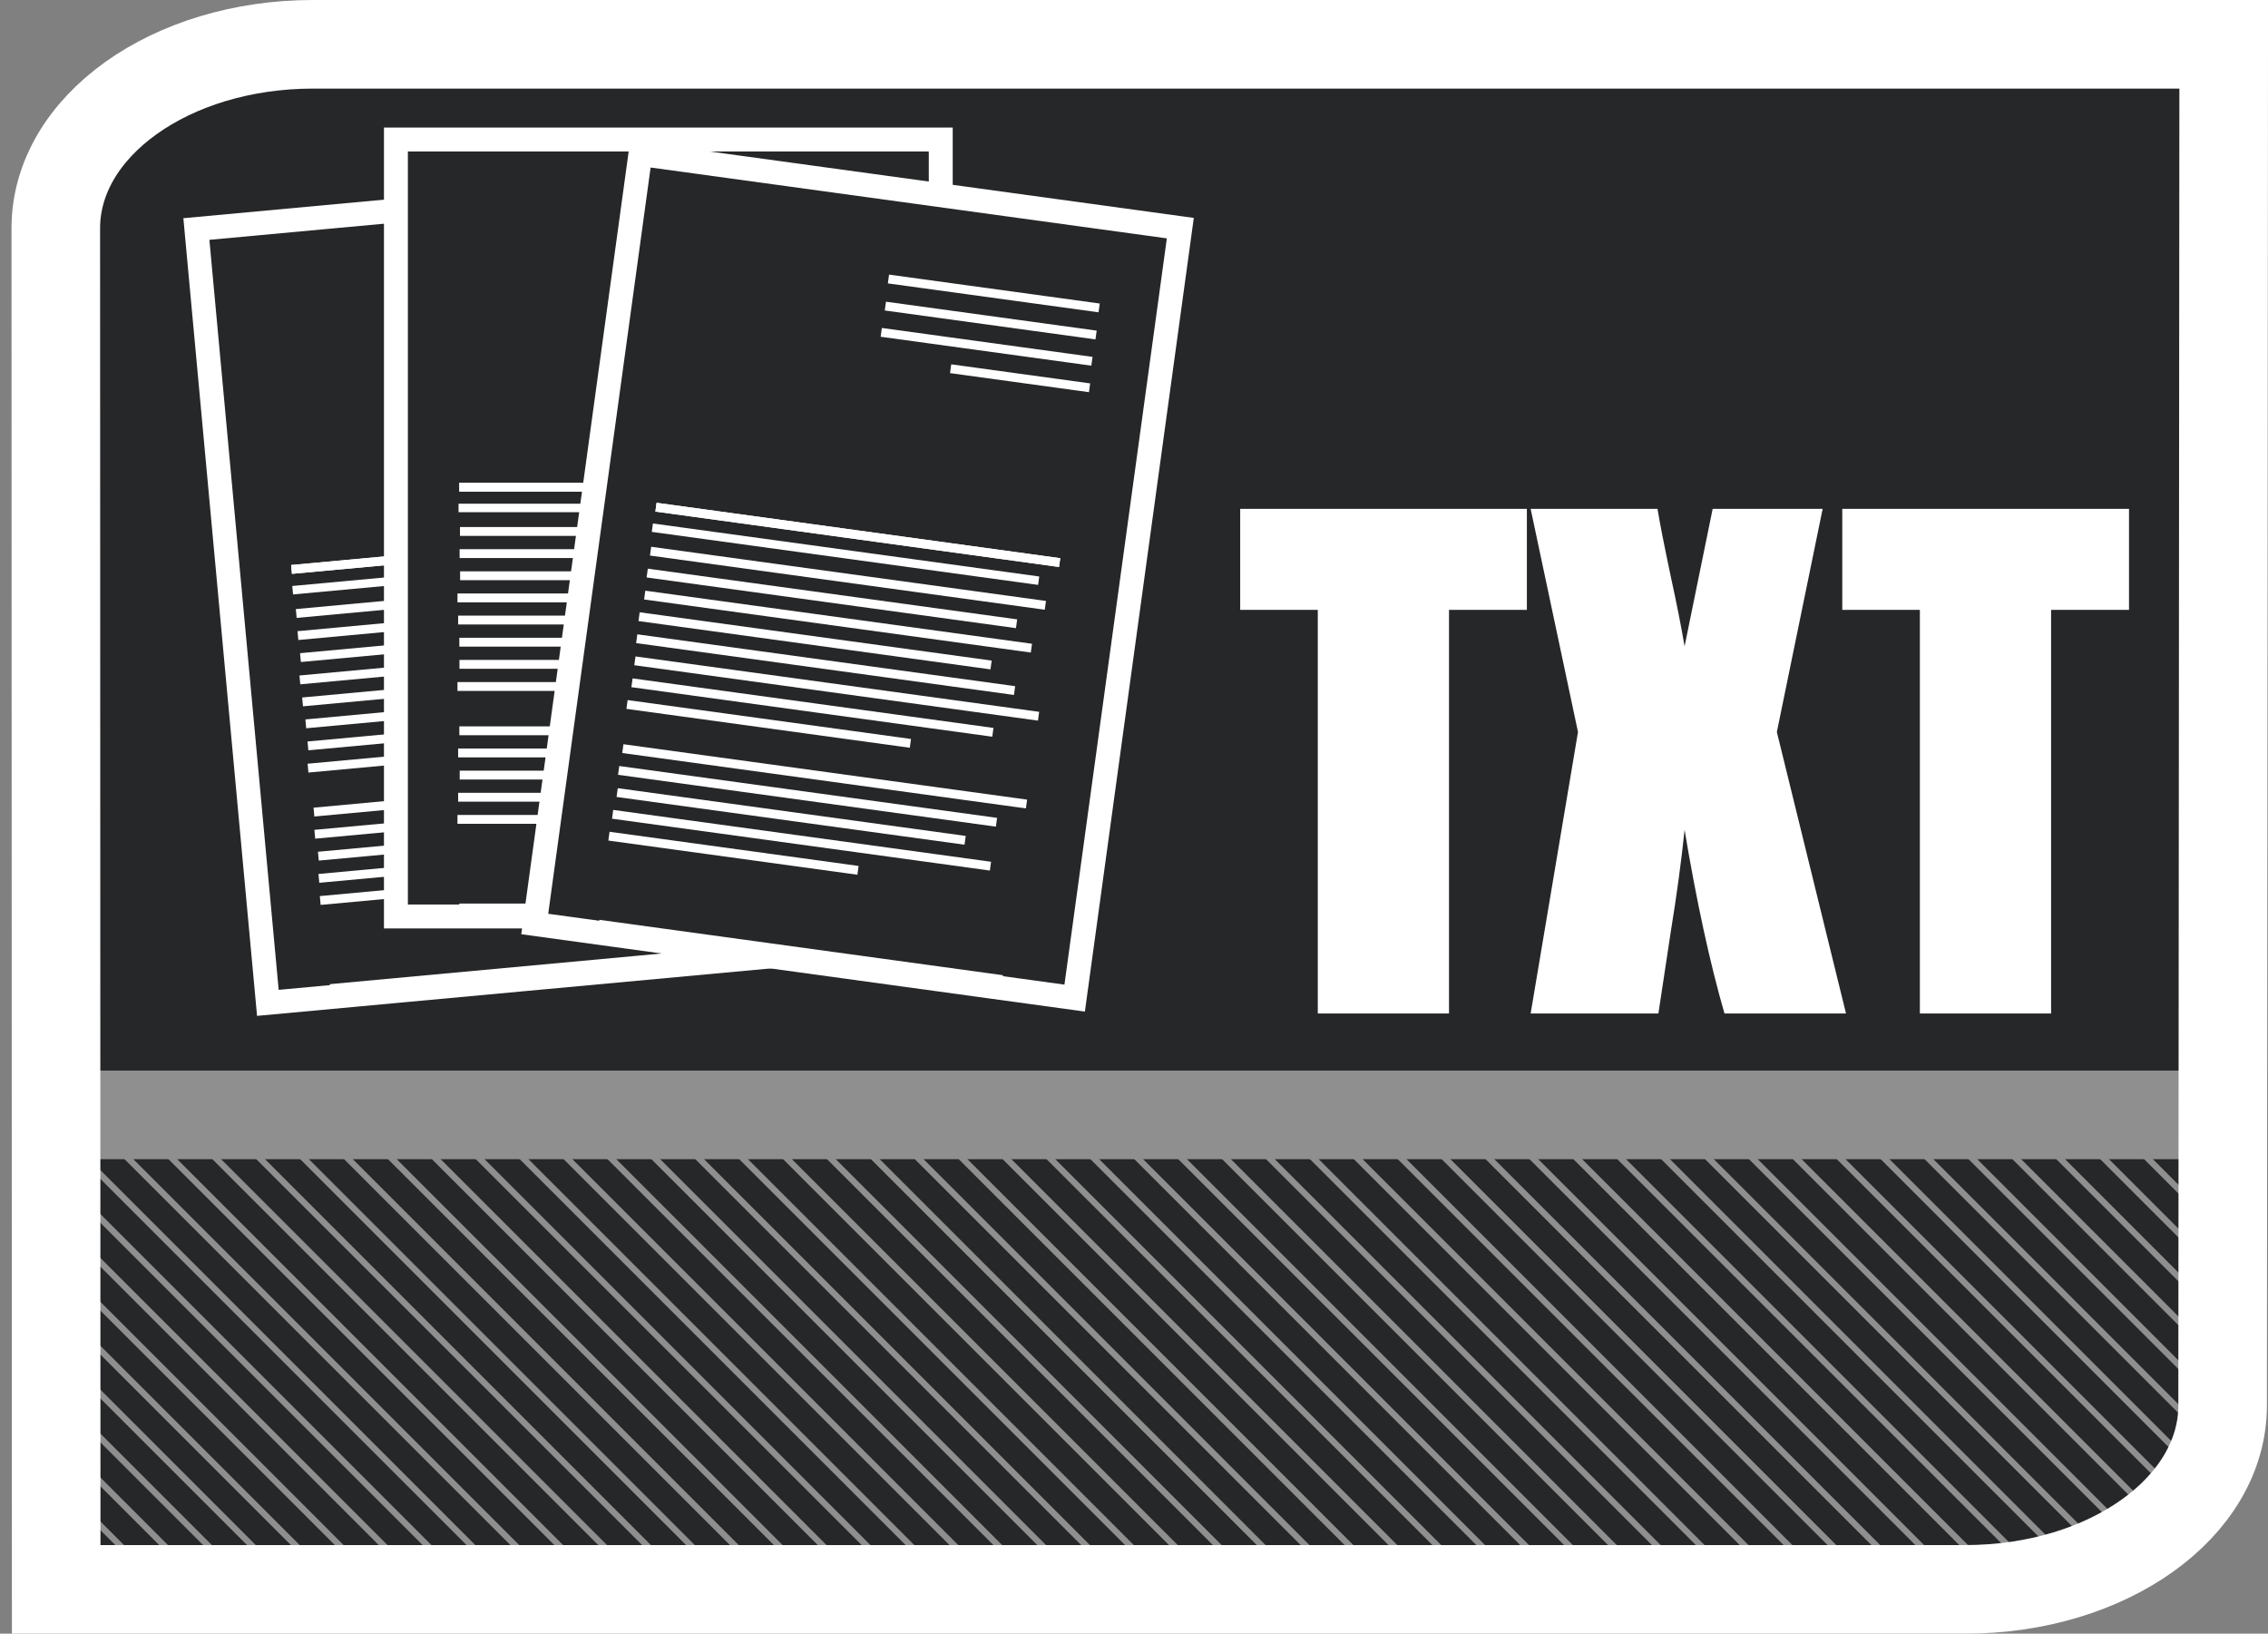 <?xml version="1.0" encoding="UTF-8" standalone="no"?>
<!-- Created with Inkscape (http://www.inkscape.org/) -->
<svg
   xmlns:dc="http://purl.org/dc/elements/1.1/"
   xmlns:cc="http://web.resource.org/cc/"
   xmlns:rdf="http://www.w3.org/1999/02/22-rdf-syntax-ns#"
   xmlns:svg="http://www.w3.org/2000/svg"
   xmlns="http://www.w3.org/2000/svg"
   xmlns:xlink="http://www.w3.org/1999/xlink"
   xmlns:sodipodi="http://sodipodi.sourceforge.net/DTD/sodipodi-0.dtd"
   xmlns:inkscape="http://www.inkscape.org/namespaces/inkscape"
   width="256.02"
   height="184.398"
   id="svg2"
   sodipodi:version="0.32"
   inkscape:version="0.45.1"
   sodipodi:docbase="/home/christof/Grafiken/SVGs/brits"
   sodipodi:docname="brit_icon_folder_TXT.svg"
   inkscape:output_extension="org.inkscape.output.svg.inkscape"
   version="1.0">
  <rect width="100%" height="100%" fill="#808080" stroke="none"/>
  <defs
     id="defs4">
    <linearGradient
       id="linearGradient15107">
      <stop
         style="stop-color:#ffffff;stop-opacity:1;"
         offset="0"
         id="stop15109" />
      <stop
         style="stop-color:#e2e2e2;stop-opacity:1;"
         offset="1"
         id="stop15111" />
    </linearGradient>
    <linearGradient
       y2="26.023"
       x2="18.475"
       y1="4.746"
       x1="11.573"
       gradientTransform="matrix(4.425,0,0,4.67,315.575,459.963)"
       gradientUnits="userSpaceOnUse"
       id="linearGradient27486"
       xlink:href="#linearGradient15107"
       inkscape:collect="always" />
    <radialGradient
       cx="64.552"
       cy="14.165"
       r="52.242"
       fx="64.552"
       fy="14.165"
       id="XMLID_67_"
       gradientUnits="userSpaceOnUse">
      <stop
         style="stop-color:#0f80bc;stop-opacity:1"
         offset="0"
         id="stop85" />
      <stop
         style="stop-color:#0a5f9e;stop-opacity:1"
         offset="0.338"
         id="stop87" />
      <stop
         style="stop-color:#00145a;stop-opacity:1"
         offset="1"
         id="stop89" />
    </radialGradient>
    <clipPath
       clipPathUnits="userSpaceOnUse"
       id="clipoutline1">
      <path
         id="outline1"
         d="M 54.1,12.5 L 12.9,54.7 C -2.7,70.3 23,69 32.3,74.9 C 36.6,77.7 18.5,81.3 22.2,85 C 25.8,88.7 43.9,92.1 47.5,95.7 C 51.1,99.4 40.2,103.3 43.8,107 C 47.3,110.7 55.7,107.2 57.2,115.6 C 58.3,121.8 72.6,118.7 79,113.4 C 83,110 72.1,110 75.7,106.3 C 84.7,97.2 92.7,102.2 96,93.8 C 97.8,89.3 82.4,86.1 86.5,83.2 C 96.3,76.3 132.3,72.8 115.7,56.2 L 73,12.5 C 67.7,7.5 59,7.5 54.1,12.5 z M 44.2,77.2 C 45.1,77.2 75,81.2 63.5,84.3 C 59.1,85.5 38.9,77.2 44.2,77.2 z M 101.4,93.8 C 101.4,95.9 117.7,97.1 116.8,93.3 C 115.5,86.9 103.2,87.4 101.4,93.8 z M 31.9,104.9 C 35.6,108.1 41.2,104.2 43,99.7 C 39.4,95 26.1,100 31.9,104.9 z M 99.4,98.2 C 94.8,102.4 100.2,106.8 104.7,103.9 C 105.9,103.1 104.6,99.2 99.4,98.2 z " />
    </clipPath>
    <pattern
       inkscape:collect="always"
       xlink:href="#pattern7096"
       id="pattern7103"
       patternTransform="matrix(0.981,0.195,-0.195,0.981,88.853,564.986)" />
    <pattern
       patternUnits="userSpaceOnUse"
       width="52.644"
       height="52.644"
       patternTransform="translate(265.423,627.977)"
       id="pattern7044">
      <path
         id="path6068"
         d="M 0.5,0.5 L 52.144,52.144"
         style="fill:none;fill-rule:evenodd;stroke:#e04613;stroke-width:1px;stroke-linecap:butt;stroke-linejoin:miter;stroke-opacity:1" />
    </pattern>
    <pattern
       patternUnits="userSpaceOnUse"
       width="52.644"
       height="52.644"
       patternTransform="translate(265.691,628.691)"
       id="pattern7053">
      <path
         id="path7051"
         d="M 0.5,0.5 L 52.144,52.144"
         style="fill:none;fill-rule:evenodd;stroke:#e04613;stroke-width:1px;stroke-linecap:butt;stroke-linejoin:miter;stroke-opacity:1" />
    </pattern>
    <pattern
       patternUnits="userSpaceOnUse"
       width="7.5"
       height="41.426"
       patternTransform="translate(198.255,601.812)"
       id="pattern7087">
      <rect
         y="1.25"
         x="1.25"
         height="38.926"
         width="5"
         id="rect7085"
         style="opacity:1;fill:#262729;fill-opacity:1;fill-rule:nonzero;stroke:#e04613;stroke-width:2.5;stroke-linejoin:miter;stroke-miterlimit:4;stroke-dasharray:none;stroke-opacity:1" />
    </pattern>
    <pattern
       patternUnits="userSpaceOnUse"
       width="7.5"
       height="213.639"
       patternTransform="translate(197.38,536.792)"
       id="pattern7096">
      <rect
         id="rect7090"
         y="0.875"
         x="0.875"
         height="211.889"
         width="5.75"
         style="fill:#262729;fill-opacity:1;stroke:#e04613;stroke-width:1.75;stroke-miterlimit:4;stroke-dasharray:none;stroke-opacity:1" />
    </pattern>
    <radialGradient
       inkscape:collect="always"
       xlink:href="#XMLID_67_"
       id="radialGradient31918"
       gradientUnits="userSpaceOnUse"
       cx="64.552"
       cy="14.165"
       fx="64.552"
       fy="14.165"
       r="52.242" />
    <radialGradient
       inkscape:collect="always"
       xlink:href="#XMLID_67_"
       id="radialGradient32255"
       gradientUnits="userSpaceOnUse"
       cx="64.552"
       cy="14.165"
       fx="64.552"
       fy="14.165"
       r="52.242" />
  </defs>
  <sodipodi:namedview
     id="base"
     pagecolor="#a2a2a2"
     bordercolor="#666666"
     borderopacity="1.0"
     inkscape:pageopacity="0.87843137"
     inkscape:pageshadow="2"
     inkscape:zoom="1.4956828"
     inkscape:cx="254.5655"
     inkscape:cy="55.636515"
     inkscape:document-units="px"
     inkscape:current-layer="layer1"
     inkscape:window-width="1680"
     inkscape:window-height="1003"
     inkscape:window-x="0"
     inkscape:window-y="47"
     showgrid="true" />
  <g
     inkscape:label="Ebene 1"
     inkscape:groupmode="layer"
     id="layer1"
     transform="translate(-258.332,-501.751)">
    <path
       style="fill:#262729;fill-opacity:1;stroke:none;stroke-width:2.4;stroke-linejoin:miter;stroke-miterlimit:4;stroke-opacity:1"
       d="M 292.607,508.488 L 508.207,508.488 L 510.207,662.629 C 510.207,674.402 496.827,683.88 480.207,683.88 L 264.607,683.88 L 262.607,529.739 C 262.607,517.966 275.987,508.488 292.607,508.488 z "
       id="rect2160"
       sodipodi:nodetypes="ccccccc" />
    <path
       style="fill:none;fill-rule:evenodd;stroke:#8f8f8f;stroke-width:10;stroke-linecap:butt;stroke-linejoin:miter;stroke-miterlimit:4;stroke-dasharray:none;stroke-opacity:1"
       d="M 263.332,627.593 L 508.535,627.593"
       id="path3134" />
    <path
       style="fill:none;fill-rule:evenodd;stroke:#8f8f8f;stroke-width:0.7;stroke-linecap:butt;stroke-linejoin:miter;stroke-miterlimit:4;stroke-dasharray:none;stroke-opacity:1"
       d="M 262.284,676.503 L 267.149,681.368"
       id="path2180"
       inkscape:tile-w="52.72286"
       inkscape:tile-h="52.72285"
       inkscape:tile-cx="241.13734"
       inkscape:tile-cy="655.35609" />
    <path
       id="use14111"
       d="M 262.639,676.858 L 267.149,681.368"
       style="fill:none;fill-rule:evenodd;stroke:#8f8f8f;stroke-width:0.7;stroke-linecap:butt;stroke-linejoin:miter;stroke-miterlimit:4;stroke-dasharray:none;stroke-opacity:1" />
    <path
       id="use14113"
       d="M 264.64,673.903 L 272.105,681.368"
       style="fill:none;fill-rule:evenodd;stroke:#8f8f8f;stroke-width:0.7;stroke-linecap:butt;stroke-linejoin:miter;stroke-miterlimit:4;stroke-dasharray:none;stroke-opacity:1" />
    <path
       id="use14115"
       d="M 263.923,668.23 L 277.061,681.367"
       style="fill:none;fill-rule:evenodd;stroke:#8f8f8f;stroke-width:0.7;stroke-linecap:butt;stroke-linejoin:miter;stroke-miterlimit:4;stroke-dasharray:none;stroke-opacity:1" />
    <path
       id="use14117"
       d="M 262.969,662.32 L 282.017,681.368"
       style="fill:none;fill-rule:evenodd;stroke:#8f8f8f;stroke-width:0.7;stroke-linecap:butt;stroke-linejoin:miter;stroke-miterlimit:4;stroke-dasharray:none;stroke-opacity:1" />
    <path
       id="use14119"
       d="M 263.316,657.711 L 286.973,681.368"
       style="fill:none;fill-rule:evenodd;stroke:#8f8f8f;stroke-width:0.7;stroke-linecap:butt;stroke-linejoin:miter;stroke-miterlimit:4;stroke-dasharray:none;stroke-opacity:1" />
    <path
       id="use14121"
       d="M 264.726,654.165 L 291.929,681.368"
       style="fill:none;fill-rule:evenodd;stroke:#8f8f8f;stroke-width:0.7;stroke-linecap:butt;stroke-linejoin:miter;stroke-miterlimit:4;stroke-dasharray:none;stroke-opacity:1" />
    <path
       id="use14123"
       d="M 264.481,648.964 L 296.884,681.368"
       style="fill:none;fill-rule:evenodd;stroke:#8f8f8f;stroke-width:0.7;stroke-linecap:butt;stroke-linejoin:miter;stroke-miterlimit:4;stroke-dasharray:none;stroke-opacity:1" />
    <path
       id="use14125"
       d="M 264.71,644.237 L 301.84,681.367"
       style="fill:none;fill-rule:evenodd;stroke:#8f8f8f;stroke-width:0.7;stroke-linecap:butt;stroke-linejoin:miter;stroke-miterlimit:4;stroke-dasharray:none;stroke-opacity:1" />
    <path
       id="use14127"
       d="M 264.111,638.682 L 306.796,681.367"
       style="fill:none;fill-rule:evenodd;stroke:#8f8f8f;stroke-width:0.7;stroke-linecap:butt;stroke-linejoin:miter;stroke-miterlimit:4;stroke-dasharray:none;stroke-opacity:1" />
    <path
       id="use14129"
       d="M 264.457,634.072 L 311.752,681.368"
       style="fill:none;fill-rule:evenodd;stroke:#8f8f8f;stroke-width:0.7;stroke-linecap:butt;stroke-linejoin:miter;stroke-miterlimit:4;stroke-dasharray:none;stroke-opacity:1" />
    <path
       id="use14131"
       d="M 264.685,629.345 L 316.708,681.368"
       style="fill:none;fill-rule:evenodd;stroke:#8f8f8f;stroke-width:0.7;stroke-linecap:butt;stroke-linejoin:miter;stroke-miterlimit:4;stroke-dasharray:none;stroke-opacity:1" />
    <path
       id="use14133"
       d="M 269.641,629.345 L 321.664,681.368"
       style="fill:none;fill-rule:evenodd;stroke:#8f8f8f;stroke-width:0.7;stroke-linecap:butt;stroke-linejoin:miter;stroke-miterlimit:4;stroke-dasharray:none;stroke-opacity:1" />
    <path
       id="use14135"
       d="M 274.597,629.345 L 326.62,681.368"
       style="fill:none;fill-rule:evenodd;stroke:#8f8f8f;stroke-width:0.7;stroke-linecap:butt;stroke-linejoin:miter;stroke-miterlimit:4;stroke-dasharray:none;stroke-opacity:1" />
    <path
       id="use14137"
       d="M 279.553,629.345 L 331.576,681.368"
       style="fill:none;fill-rule:evenodd;stroke:#8f8f8f;stroke-width:0.7;stroke-linecap:butt;stroke-linejoin:miter;stroke-miterlimit:4;stroke-dasharray:none;stroke-opacity:1" />
    <path
       id="use14139"
       d="M 284.509,629.345 L 336.532,681.368"
       style="fill:none;fill-rule:evenodd;stroke:#8f8f8f;stroke-width:0.7;stroke-linecap:butt;stroke-linejoin:miter;stroke-miterlimit:4;stroke-dasharray:none;stroke-opacity:1" />
    <path
       id="use14141"
       d="M 289.465,629.345 L 341.488,681.368"
       style="fill:none;fill-rule:evenodd;stroke:#8f8f8f;stroke-width:0.7;stroke-linecap:butt;stroke-linejoin:miter;stroke-miterlimit:4;stroke-dasharray:none;stroke-opacity:1" />
    <path
       id="use14143"
       d="M 294.421,629.345 L 346.444,681.368"
       style="fill:none;fill-rule:evenodd;stroke:#8f8f8f;stroke-width:0.7;stroke-linecap:butt;stroke-linejoin:miter;stroke-miterlimit:4;stroke-dasharray:none;stroke-opacity:1" />
    <path
       id="use14145"
       d="M 299.377,629.345 L 351.4,681.368"
       style="fill:none;fill-rule:evenodd;stroke:#8f8f8f;stroke-width:0.7;stroke-linecap:butt;stroke-linejoin:miter;stroke-miterlimit:4;stroke-dasharray:none;stroke-opacity:1" />
    <path
       id="use14147"
       d="M 304.333,629.345 L 356.356,681.368"
       style="fill:none;fill-rule:evenodd;stroke:#8f8f8f;stroke-width:0.7;stroke-linecap:butt;stroke-linejoin:miter;stroke-miterlimit:4;stroke-dasharray:none;stroke-opacity:1" />
    <path
       id="use14149"
       d="M 309.289,629.345 L 361.312,681.368"
       style="fill:none;fill-rule:evenodd;stroke:#8f8f8f;stroke-width:0.7;stroke-linecap:butt;stroke-linejoin:miter;stroke-miterlimit:4;stroke-dasharray:none;stroke-opacity:1" />
    <path
       id="use14151"
       d="M 314.245,629.345 L 366.268,681.368"
       style="fill:none;fill-rule:evenodd;stroke:#8f8f8f;stroke-width:0.7;stroke-linecap:butt;stroke-linejoin:miter;stroke-miterlimit:4;stroke-dasharray:none;stroke-opacity:1" />
    <path
       id="use14153"
       d="M 319.201,629.345 L 371.224,681.368"
       style="fill:none;fill-rule:evenodd;stroke:#8f8f8f;stroke-width:0.7;stroke-linecap:butt;stroke-linejoin:miter;stroke-miterlimit:4;stroke-dasharray:none;stroke-opacity:1" />
    <path
       id="use14155"
       d="M 324.157,629.345 L 376.18,681.368"
       style="fill:none;fill-rule:evenodd;stroke:#8f8f8f;stroke-width:0.7;stroke-linecap:butt;stroke-linejoin:miter;stroke-miterlimit:4;stroke-dasharray:none;stroke-opacity:1" />
    <path
       id="use14157"
       d="M 329.113,629.345 L 381.136,681.368"
       style="fill:none;fill-rule:evenodd;stroke:#8f8f8f;stroke-width:0.7;stroke-linecap:butt;stroke-linejoin:miter;stroke-miterlimit:4;stroke-dasharray:none;stroke-opacity:1" />
    <path
       id="use14159"
       d="M 334.069,629.345 L 386.092,681.368"
       style="fill:none;fill-rule:evenodd;stroke:#8f8f8f;stroke-width:0.7;stroke-linecap:butt;stroke-linejoin:miter;stroke-miterlimit:4;stroke-dasharray:none;stroke-opacity:1" />
    <path
       id="use14161"
       d="M 339.025,629.345 L 391.047,681.368"
       style="fill:none;fill-rule:evenodd;stroke:#8f8f8f;stroke-width:0.7;stroke-linecap:butt;stroke-linejoin:miter;stroke-miterlimit:4;stroke-dasharray:none;stroke-opacity:1" />
    <path
       id="use14163"
       d="M 343.981,629.345 L 396.003,681.368"
       style="fill:none;fill-rule:evenodd;stroke:#8f8f8f;stroke-width:0.7;stroke-linecap:butt;stroke-linejoin:miter;stroke-miterlimit:4;stroke-dasharray:none;stroke-opacity:1" />
    <path
       id="use14165"
       d="M 348.937,629.345 L 400.959,681.368"
       style="fill:none;fill-rule:evenodd;stroke:#8f8f8f;stroke-width:0.7;stroke-linecap:butt;stroke-linejoin:miter;stroke-miterlimit:4;stroke-dasharray:none;stroke-opacity:1" />
    <path
       id="use14167"
       d="M 353.892,629.345 L 405.915,681.368"
       style="fill:none;fill-rule:evenodd;stroke:#8f8f8f;stroke-width:0.7;stroke-linecap:butt;stroke-linejoin:miter;stroke-miterlimit:4;stroke-dasharray:none;stroke-opacity:1" />
    <path
       id="use14169"
       d="M 358.848,629.345 L 410.871,681.368"
       style="fill:none;fill-rule:evenodd;stroke:#8f8f8f;stroke-width:0.7;stroke-linecap:butt;stroke-linejoin:miter;stroke-miterlimit:4;stroke-dasharray:none;stroke-opacity:1" />
    <path
       id="use14171"
       d="M 363.804,629.345 L 415.827,681.368"
       style="fill:none;fill-rule:evenodd;stroke:#8f8f8f;stroke-width:0.7;stroke-linecap:butt;stroke-linejoin:miter;stroke-miterlimit:4;stroke-dasharray:none;stroke-opacity:1" />
    <path
       id="use14173"
       d="M 368.76,629.345 L 420.783,681.368"
       style="fill:none;fill-rule:evenodd;stroke:#8f8f8f;stroke-width:0.7;stroke-linecap:butt;stroke-linejoin:miter;stroke-miterlimit:4;stroke-dasharray:none;stroke-opacity:1" />
    <path
       id="use14175"
       d="M 373.716,629.345 L 425.739,681.368"
       style="fill:none;fill-rule:evenodd;stroke:#8f8f8f;stroke-width:0.7;stroke-linecap:butt;stroke-linejoin:miter;stroke-miterlimit:4;stroke-dasharray:none;stroke-opacity:1" />
    <path
       id="use14177"
       d="M 378.672,629.345 L 430.695,681.368"
       style="fill:none;fill-rule:evenodd;stroke:#8f8f8f;stroke-width:0.7;stroke-linecap:butt;stroke-linejoin:miter;stroke-miterlimit:4;stroke-dasharray:none;stroke-opacity:1" />
    <path
       id="use14179"
       d="M 383.628,629.345 L 435.651,681.368"
       style="fill:none;fill-rule:evenodd;stroke:#8f8f8f;stroke-width:0.7;stroke-linecap:butt;stroke-linejoin:miter;stroke-miterlimit:4;stroke-dasharray:none;stroke-opacity:1" />
    <path
       id="use14181"
       d="M 388.584,629.345 L 440.607,681.368"
       style="fill:none;fill-rule:evenodd;stroke:#8f8f8f;stroke-width:0.7;stroke-linecap:butt;stroke-linejoin:miter;stroke-miterlimit:4;stroke-dasharray:none;stroke-opacity:1" />
    <path
       id="use14183"
       d="M 393.54,629.345 L 445.563,681.368"
       style="fill:none;fill-rule:evenodd;stroke:#8f8f8f;stroke-width:0.7;stroke-linecap:butt;stroke-linejoin:miter;stroke-miterlimit:4;stroke-dasharray:none;stroke-opacity:1" />
    <path
       id="use14185"
       d="M 398.496,629.345 L 450.519,681.368"
       style="fill:none;fill-rule:evenodd;stroke:#8f8f8f;stroke-width:0.7;stroke-linecap:butt;stroke-linejoin:miter;stroke-miterlimit:4;stroke-dasharray:none;stroke-opacity:1" />
    <path
       id="use14187"
       d="M 403.452,629.345 L 455.475,681.368"
       style="fill:none;fill-rule:evenodd;stroke:#8f8f8f;stroke-width:0.7;stroke-linecap:butt;stroke-linejoin:miter;stroke-miterlimit:4;stroke-dasharray:none;stroke-opacity:1" />
    <path
       id="use14189"
       d="M 408.408,629.345 L 460.431,681.368"
       style="fill:none;fill-rule:evenodd;stroke:#8f8f8f;stroke-width:0.7;stroke-linecap:butt;stroke-linejoin:miter;stroke-miterlimit:4;stroke-dasharray:none;stroke-opacity:1" />
    <path
       id="use14191"
       d="M 413.364,629.345 L 465.387,681.368"
       style="fill:none;fill-rule:evenodd;stroke:#8f8f8f;stroke-width:0.7;stroke-linecap:butt;stroke-linejoin:miter;stroke-miterlimit:4;stroke-dasharray:none;stroke-opacity:1" />
    <path
       id="use14193"
       d="M 418.32,629.345 L 470.343,681.368"
       style="fill:none;fill-rule:evenodd;stroke:#8f8f8f;stroke-width:0.7;stroke-linecap:butt;stroke-linejoin:miter;stroke-miterlimit:4;stroke-dasharray:none;stroke-opacity:1" />
    <path
       id="use14195"
       d="M 423.276,629.345 L 475.299,681.368"
       style="fill:none;fill-rule:evenodd;stroke:#8f8f8f;stroke-width:0.7;stroke-linecap:butt;stroke-linejoin:miter;stroke-miterlimit:4;stroke-dasharray:none;stroke-opacity:1" />
    <path
       id="use14197"
       d="M 428.232,629.345 L 480.255,681.368"
       style="fill:none;fill-rule:evenodd;stroke:#8f8f8f;stroke-width:0.7;stroke-linecap:butt;stroke-linejoin:miter;stroke-miterlimit:4;stroke-dasharray:none;stroke-opacity:1" />
    <path
       id="use14199"
       d="M 433.188,629.345 L 485.211,681.368"
       style="fill:none;fill-rule:evenodd;stroke:#8f8f8f;stroke-width:0.7;stroke-linecap:butt;stroke-linejoin:miter;stroke-miterlimit:4;stroke-dasharray:none;stroke-opacity:1" />
    <path
       id="use14201"
       d="M 438.144,629.345 L 490.166,681.368"
       style="fill:none;fill-rule:evenodd;stroke:#8f8f8f;stroke-width:0.7;stroke-linecap:butt;stroke-linejoin:miter;stroke-miterlimit:4;stroke-dasharray:none;stroke-opacity:1" />
    <path
       id="use14203"
       d="M 443.1,629.345 L 492.404,678.649"
       style="fill:none;fill-rule:evenodd;stroke:#8f8f8f;stroke-width:0.7;stroke-linecap:butt;stroke-linejoin:miter;stroke-miterlimit:4;stroke-dasharray:none;stroke-opacity:1" />
    <path
       id="use14205"
       d="M 448.056,629.345 L 495.469,676.758"
       style="fill:none;fill-rule:evenodd;stroke:#8f8f8f;stroke-width:0.7;stroke-linecap:butt;stroke-linejoin:miter;stroke-miterlimit:4;stroke-dasharray:none;stroke-opacity:1" />
    <path
       id="use14207"
       d="M 453.011,629.345 L 498.061,674.394"
       style="fill:none;fill-rule:evenodd;stroke:#8f8f8f;stroke-width:0.7;stroke-linecap:butt;stroke-linejoin:miter;stroke-miterlimit:4;stroke-dasharray:none;stroke-opacity:1" />
    <path
       id="use14209"
       d="M 457.967,629.345 L 502.19,673.567"
       style="fill:none;fill-rule:evenodd;stroke:#8f8f8f;stroke-width:0.7;stroke-linecap:butt;stroke-linejoin:miter;stroke-miterlimit:4;stroke-dasharray:none;stroke-opacity:1" />
    <path
       id="use14211"
       d="M 462.923,629.345 L 504.073,670.494"
       style="fill:none;fill-rule:evenodd;stroke:#8f8f8f;stroke-width:0.7;stroke-linecap:butt;stroke-linejoin:miter;stroke-miterlimit:4;stroke-dasharray:none;stroke-opacity:1" />
    <path
       id="use14213"
       d="M 467.879,629.345 L 505.719,667.185"
       style="fill:none;fill-rule:evenodd;stroke:#8f8f8f;stroke-width:0.7;stroke-linecap:butt;stroke-linejoin:miter;stroke-miterlimit:4;stroke-dasharray:none;stroke-opacity:1" />
    <path
       id="use14215"
       d="M 472.835,629.345 L 507.011,663.521"
       style="fill:none;fill-rule:evenodd;stroke:#8f8f8f;stroke-width:0.7;stroke-linecap:butt;stroke-linejoin:miter;stroke-miterlimit:4;stroke-dasharray:none;stroke-opacity:1" />
    <path
       id="use14217"
       d="M 477.791,629.345 L 508.54,660.093"
       style="fill:none;fill-rule:evenodd;stroke:#8f8f8f;stroke-width:0.7;stroke-linecap:butt;stroke-linejoin:miter;stroke-miterlimit:4;stroke-dasharray:none;stroke-opacity:1" />
    <path
       id="use14219"
       d="M 482.747,629.345 L 510.186,656.784"
       style="fill:none;fill-rule:evenodd;stroke:#8f8f8f;stroke-width:0.7;stroke-linecap:butt;stroke-linejoin:miter;stroke-miterlimit:4;stroke-dasharray:none;stroke-opacity:1" />
    <path
       id="use14221"
       d="M 487.703,629.345 L 510.178,651.82"
       style="fill:none;fill-rule:evenodd;stroke:#8f8f8f;stroke-width:0.7;stroke-linecap:butt;stroke-linejoin:miter;stroke-miterlimit:4;stroke-dasharray:none;stroke-opacity:1" />
    <path
       id="use14223"
       d="M 492.659,629.345 L 509.815,646.501"
       style="fill:none;fill-rule:evenodd;stroke:#8f8f8f;stroke-width:0.7;stroke-linecap:butt;stroke-linejoin:miter;stroke-miterlimit:4;stroke-dasharray:none;stroke-opacity:1" />
    <path
       id="use14225"
       d="M 497.615,629.345 L 508.507,640.237"
       style="fill:none;fill-rule:evenodd;stroke:#8f8f8f;stroke-width:0.7;stroke-linecap:butt;stroke-linejoin:miter;stroke-miterlimit:4;stroke-dasharray:none;stroke-opacity:1" />
    <path
       id="use14227"
       d="M 502.571,629.345 L 508.854,635.627"
       style="fill:none;fill-rule:evenodd;stroke:#8f8f8f;stroke-width:0.7;stroke-linecap:butt;stroke-linejoin:miter;stroke-miterlimit:4;stroke-dasharray:none;stroke-opacity:1" />
    <path
       style="fill:none;fill-opacity:1;stroke:#ffffff;stroke-width:10;stroke-linejoin:miter;stroke-miterlimit:4;stroke-dasharray:none;stroke-opacity:1"
       d="M 293.677,506.751 L 509.353,506.751 L 509.23,660.39 C 509.23,671.891 496.275,681.149 480.183,681.149 L 264.675,681.149 L 264.63,527.51 C 264.63,516.01 277.585,506.751 293.677,506.751 z "
       id="rect6047"
       sodipodi:nodetypes="ccccccc" />
    <path
       transform="matrix(6.004,0,0,6.004,-234.39,207.314)"
       style="fill:#ffffff;fill-opacity:1"
       d="M 110.773,58.607 L 110.773,60.506 L 109.309,60.506 L 109.309,68.093 L 106.842,68.093 L 106.842,60.506 L 105.383,60.506 L 105.383,58.607 L 110.773,58.607 M 116.334,58.607 L 115.473,62.802 L 116.773,68.093 L 114.488,68.093 C 114.215,67.148 113.965,65.998 113.738,64.642 C 113.676,65.24 113.59,65.875 113.48,66.547 L 113.246,68.093 L 110.844,68.093 L 111.734,62.802 L 110.844,58.607 L 113.229,58.607 C 113.271,58.869 113.357,59.304 113.486,59.914 C 113.588,60.379 113.672,60.804 113.738,61.191 L 114.266,58.607 L 116.334,58.607 M 122.094,58.607 L 122.094,60.506 L 120.629,60.506 L 120.629,68.093 L 118.162,68.093 L 118.162,60.506 L 116.703,60.506 L 116.703,58.607 L 122.094,58.607"
       id="flowRoot6310" />
    <g
       id="g8538"
       transform="matrix(0.996,-9.201272e-2,9.201272e-2,0.996,-56.368,30.948)">
      <rect
         transform="translate(258.332,501.751)"
         y="24.398"
         x="31.591"
         height="85.786"
         width="60.507"
         id="rect8536"
         style="opacity:1;fill:#262729;fill-opacity:1;fill-rule:nonzero;stroke:none;stroke-width:2.7;stroke-linejoin:miter;stroke-miterlimit:4;stroke-dasharray:none;stroke-opacity:1" />
      <g
         id="g8468">
        <rect
           style="opacity:1;fill:#262729;fill-opacity:1;fill-rule:nonzero;stroke:#ffffff;stroke-width:2.7;stroke-linejoin:miter;stroke-miterlimit:4;stroke-dasharray:none;stroke-opacity:1"
           id="rect8393"
           width="61.502"
           height="87.698"
           x="289.682"
           y="525.409" />
        <path
           style="fill:none;fill-rule:evenodd;stroke:#ffffff;stroke-width:1px;stroke-linecap:butt;stroke-linejoin:miter;stroke-opacity:1"
           d="M 61,33.822 L 85,33.822"
           id="path8395"
           transform="translate(258.332,501.751)" />
        <path
           style="fill:none;fill-rule:evenodd;stroke:#ffffff;stroke-width:1px;stroke-linecap:butt;stroke-linejoin:miter;stroke-opacity:1"
           d="M 319.404,538.649 L 343.404,538.649"
           id="path8397" />
        <path
           style="fill:none;fill-rule:evenodd;stroke:#ffffff;stroke-width:1px;stroke-linecap:butt;stroke-linejoin:miter;stroke-opacity:1"
           d="M 319.345,541.649 L 343.345,541.649"
           id="path8399" />
        <path
           style="fill:none;fill-rule:evenodd;stroke:#ffffff;stroke-width:1px;stroke-linecap:butt;stroke-linejoin:miter;stroke-opacity:1"
           d="M 327.662,544.649 L 343.486,544.649"
           id="path8401" />
        <path
           style="fill:none;fill-rule:evenodd;stroke:#ffffff;stroke-width:1px;stroke-linecap:butt;stroke-linejoin:miter;stroke-opacity:1"
           d="M 296.842,564.649 L 342.823,564.649"
           id="path8403"
           inkscape:tile-w="46.98092"
           inkscape:tile-h="1"
           inkscape:tile-cx="61.50001"
           inkscape:tile-cy="62.89798" />
        <use
           x="0"
           y="0"
           inkscape:tiled-clone-of="#path8403"
           xlink:href="#path8403"
           id="use8427"
           width="256.02"
           height="184.398" />
        <use
           x="0"
           y="0"
           inkscape:tiled-clone-of="#path8403"
           xlink:href="#path8403"
           transform="matrix(0.957,0,0,0.957,12.674,26.627)"
           id="use8429"
           width="256.02"
           height="184.398" />
        <use
           x="0"
           y="0"
           inkscape:tiled-clone-of="#path8403"
           xlink:href="#path8403"
           transform="matrix(0.978,0,0,1,6.602,5)"
           id="use8431"
           width="256.02"
           height="184.398" />
        <use
           x="0"
           y="0"
           inkscape:tiled-clone-of="#path8403"
           xlink:href="#path8403"
           transform="matrix(0.915,0,0,1,25.262,7.5)"
           id="use8433"
           width="256.02"
           height="184.398" />
        <use
           x="0"
           y="0"
           inkscape:tiled-clone-of="#path8403"
           xlink:href="#path8403"
           transform="matrix(0.958,0,0,1,12.555,10)"
           id="use8435"
           width="256.02"
           height="184.398" />
        <use
           x="0"
           y="0"
           inkscape:tiled-clone-of="#path8403"
           xlink:href="#path8403"
           transform="matrix(0.872,0,0,1,37.786,12.5)"
           id="use8437"
           width="256.02"
           height="184.398" />
        <use
           x="0"
           y="0"
           inkscape:tiled-clone-of="#path8403"
           xlink:href="#path8403"
           transform="matrix(0.936,0,0,1,18.863,15)"
           id="use8439"
           width="256.02"
           height="184.398" />
        <use
           x="0"
           y="0"
           inkscape:tiled-clone-of="#path8403"
           xlink:href="#path8403"
           transform="translate(0,17.5)"
           id="use8441"
           width="256.02"
           height="184.398" />
        <use
           x="0"
           y="0"
           inkscape:tiled-clone-of="#path8403"
           xlink:href="#path8403"
           transform="matrix(0.894,0,0,1,31.478,20)"
           id="use8443"
           width="256.02"
           height="184.398" />
        <use
           x="0"
           y="0"
           inkscape:tiled-clone-of="#path8403"
           xlink:href="#path8403"
           transform="matrix(0.702,0,0,1,88.248,22.5)"
           id="use8445"
           width="256.02"
           height="184.398" />
        <use
           x="0"
           y="0"
           inkscape:tiled-clone-of="#path8403"
           xlink:href="#path8403"
           transform="translate(0,27.5)"
           id="use8449"
           width="256.02"
           height="184.398" />
        <use
           x="0"
           y="0"
           inkscape:tiled-clone-of="#path8403"
           xlink:href="#path8403"
           transform="matrix(0.936,0,0,1,18.863,30)"
           id="use8451"
           width="256.02"
           height="184.398" />
        <use
           x="0"
           y="0"
           inkscape:tiled-clone-of="#path8403"
           xlink:href="#path8403"
           transform="matrix(0.862,0,0,1,41.003,32.5)"
           id="use8453"
           width="256.02"
           height="184.398" />
        <use
           x="0"
           y="0"
           inkscape:tiled-clone-of="#path8403"
           xlink:href="#path8403"
           transform="matrix(0.936,0,0,1,18.863,35)"
           id="use8455"
           width="256.02"
           height="184.398" />
        <use
           x="0"
           y="0"
           inkscape:tiled-clone-of="#path8403"
           xlink:href="#path8403"
           transform="matrix(0.617,0,0,1,113.479,37.5)"
           id="use8457"
           width="256.02"
           height="184.398" />
        <use
           x="0"
           y="0"
           inkscape:tiled-clone-of="#path8403"
           xlink:href="#path8403"
           transform="translate(0,47.5)"
           id="use8465"
           width="256.02"
           height="184.398" />
      </g>
    </g>
    <g
       id="g8564"
       transform="translate(13.343,-7.91)">
      <rect
         transform="translate(258.332,501.751)"
         y="24.398"
         x="31.591"
         height="85.786"
         width="60.507"
         id="rect8566"
         style="opacity:1;fill:#262729;fill-opacity:1;fill-rule:nonzero;stroke:none;stroke-width:2.7;stroke-linejoin:miter;stroke-miterlimit:4;stroke-dasharray:none;stroke-opacity:1" />
      <g
         id="g8568">
        <rect
           style="opacity:1;fill:#262729;fill-opacity:1;fill-rule:nonzero;stroke:#ffffff;stroke-width:2.7;stroke-linejoin:miter;stroke-miterlimit:4;stroke-dasharray:none;stroke-opacity:1"
           id="rect8570"
           width="61.502"
           height="87.698"
           x="289.682"
           y="525.409" />
        <path
           style="fill:none;fill-rule:evenodd;stroke:#ffffff;stroke-width:1px;stroke-linecap:butt;stroke-linejoin:miter;stroke-opacity:1"
           d="M 61,33.822 L 85,33.822"
           id="path8572"
           transform="translate(258.332,501.751)" />
        <path
           style="fill:none;fill-rule:evenodd;stroke:#ffffff;stroke-width:1px;stroke-linecap:butt;stroke-linejoin:miter;stroke-opacity:1"
           d="M 319.404,538.649 L 343.404,538.649"
           id="path8574" />
        <path
           style="fill:none;fill-rule:evenodd;stroke:#ffffff;stroke-width:1px;stroke-linecap:butt;stroke-linejoin:miter;stroke-opacity:1"
           d="M 319.345,541.649 L 343.345,541.649"
           id="path8576" />
        <path
           style="fill:none;fill-rule:evenodd;stroke:#ffffff;stroke-width:1px;stroke-linecap:butt;stroke-linejoin:miter;stroke-opacity:1"
           d="M 327.662,544.649 L 343.486,544.649"
           id="path8578" />
        <path
           style="fill:none;fill-rule:evenodd;stroke:#ffffff;stroke-width:1px;stroke-linecap:butt;stroke-linejoin:miter;stroke-opacity:1"
           d="M 296.842,564.649 L 342.823,564.649"
           id="path8580"
           inkscape:tile-w="46.98092"
           inkscape:tile-h="1"
           inkscape:tile-cx="61.50001"
           inkscape:tile-cy="62.89798" />
        <use
           x="0"
           y="0"
           inkscape:tiled-clone-of="#path8403"
           xlink:href="#path8403"
           id="use8582"
           width="256.02"
           height="184.398" />
        <use
           x="0"
           y="0"
           inkscape:tiled-clone-of="#path8403"
           xlink:href="#path8403"
           transform="matrix(0.957,0,0,0.957,12.674,26.627)"
           id="use8584"
           width="256.02"
           height="184.398" />
        <use
           x="0"
           y="0"
           inkscape:tiled-clone-of="#path8403"
           xlink:href="#path8403"
           transform="matrix(0.978,0,0,1,6.602,5)"
           id="use8586"
           width="256.02"
           height="184.398" />
        <use
           x="0"
           y="0"
           inkscape:tiled-clone-of="#path8403"
           xlink:href="#path8403"
           transform="matrix(0.915,0,0,1,25.262,7.5)"
           id="use8588"
           width="256.02"
           height="184.398" />
        <use
           x="0"
           y="0"
           inkscape:tiled-clone-of="#path8403"
           xlink:href="#path8403"
           transform="matrix(0.958,0,0,1,12.555,10)"
           id="use8590"
           width="256.02"
           height="184.398" />
        <use
           x="0"
           y="0"
           inkscape:tiled-clone-of="#path8403"
           xlink:href="#path8403"
           transform="matrix(0.872,0,0,1,37.786,12.5)"
           id="use8592"
           width="256.02"
           height="184.398" />
        <use
           x="0"
           y="0"
           inkscape:tiled-clone-of="#path8403"
           xlink:href="#path8403"
           transform="matrix(0.936,0,0,1,18.863,15)"
           id="use8594"
           width="256.02"
           height="184.398" />
        <use
           x="0"
           y="0"
           inkscape:tiled-clone-of="#path8403"
           xlink:href="#path8403"
           transform="translate(0,17.5)"
           id="use8596"
           width="256.02"
           height="184.398" />
        <use
           x="0"
           y="0"
           inkscape:tiled-clone-of="#path8403"
           xlink:href="#path8403"
           transform="matrix(0.894,0,0,1,31.478,20)"
           id="use8598"
           width="256.02"
           height="184.398" />
        <use
           x="0"
           y="0"
           inkscape:tiled-clone-of="#path8403"
           xlink:href="#path8403"
           transform="matrix(0.702,0,0,1,88.248,22.5)"
           id="use8600"
           width="256.02"
           height="184.398" />
        <use
           x="0"
           y="0"
           inkscape:tiled-clone-of="#path8403"
           xlink:href="#path8403"
           transform="translate(0,27.5)"
           id="use8602"
           width="256.02"
           height="184.398" />
        <use
           x="0"
           y="0"
           inkscape:tiled-clone-of="#path8403"
           xlink:href="#path8403"
           transform="matrix(0.936,0,0,1,18.863,30)"
           id="use8604"
           width="256.02"
           height="184.398" />
        <use
           x="0"
           y="0"
           inkscape:tiled-clone-of="#path8403"
           xlink:href="#path8403"
           transform="matrix(0.862,0,0,1,41.003,32.5)"
           id="use8606"
           width="256.02"
           height="184.398" />
        <use
           x="0"
           y="0"
           inkscape:tiled-clone-of="#path8403"
           xlink:href="#path8403"
           transform="matrix(0.936,0,0,1,18.863,35)"
           id="use8608"
           width="256.02"
           height="184.398" />
        <use
           x="0"
           y="0"
           inkscape:tiled-clone-of="#path8403"
           xlink:href="#path8403"
           transform="matrix(0.617,0,0,1,113.479,37.5)"
           id="use8610"
           width="256.02"
           height="184.398" />
        <use
           x="0"
           y="0"
           inkscape:tiled-clone-of="#path8403"
           xlink:href="#path8403"
           transform="translate(0,47.5)"
           id="use8612"
           width="256.02"
           height="184.398" />
      </g>
    </g>
    <g
       id="g8614"
       transform="matrix(0.991,0.136,-0.136,0.991,115.003,-40.939)">
      <rect
         transform="translate(258.332,501.751)"
         y="24.398"
         x="31.591"
         height="85.786"
         width="60.507"
         id="rect8616"
         style="opacity:1;fill:#262729;fill-opacity:1;fill-rule:nonzero;stroke:none;stroke-width:2.7;stroke-linejoin:miter;stroke-miterlimit:4;stroke-dasharray:none;stroke-opacity:1" />
      <g
         id="g8618">
        <rect
           style="opacity:1;fill:#262729;fill-opacity:1;fill-rule:nonzero;stroke:#ffffff;stroke-width:2.7;stroke-linejoin:miter;stroke-miterlimit:4;stroke-dasharray:none;stroke-opacity:1"
           id="rect8620"
           width="61.502"
           height="87.698"
           x="289.682"
           y="525.409" />
        <path
           style="fill:none;fill-rule:evenodd;stroke:#ffffff;stroke-width:1px;stroke-linecap:butt;stroke-linejoin:miter;stroke-opacity:1"
           d="M 61,33.822 L 85,33.822"
           id="path8622"
           transform="translate(258.332,501.751)" />
        <path
           style="fill:none;fill-rule:evenodd;stroke:#ffffff;stroke-width:1px;stroke-linecap:butt;stroke-linejoin:miter;stroke-opacity:1"
           d="M 319.404,538.649 L 343.404,538.649"
           id="path8624" />
        <path
           style="fill:none;fill-rule:evenodd;stroke:#ffffff;stroke-width:1px;stroke-linecap:butt;stroke-linejoin:miter;stroke-opacity:1"
           d="M 319.345,541.649 L 343.345,541.649"
           id="path8626" />
        <path
           style="fill:none;fill-rule:evenodd;stroke:#ffffff;stroke-width:1px;stroke-linecap:butt;stroke-linejoin:miter;stroke-opacity:1"
           d="M 327.662,544.649 L 343.486,544.649"
           id="path8628" />
        <path
           style="fill:none;fill-rule:evenodd;stroke:#ffffff;stroke-width:1px;stroke-linecap:butt;stroke-linejoin:miter;stroke-opacity:1"
           d="M 296.842,564.649 L 342.823,564.649"
           id="path8630"
           inkscape:tile-w="46.98092"
           inkscape:tile-h="1"
           inkscape:tile-cx="61.50001"
           inkscape:tile-cy="62.89798" />
        <use
           x="0"
           y="0"
           inkscape:tiled-clone-of="#path8403"
           xlink:href="#path8403"
           id="use8632"
           width="256.02"
           height="184.398" />
        <use
           x="0"
           y="0"
           inkscape:tiled-clone-of="#path8403"
           xlink:href="#path8403"
           transform="matrix(0.957,0,0,0.957,12.674,26.627)"
           id="use8634"
           width="256.02"
           height="184.398" />
        <use
           x="0"
           y="0"
           inkscape:tiled-clone-of="#path8403"
           xlink:href="#path8403"
           transform="matrix(0.978,0,0,1,6.602,5)"
           id="use8636"
           width="256.02"
           height="184.398" />
        <use
           x="0"
           y="0"
           inkscape:tiled-clone-of="#path8403"
           xlink:href="#path8403"
           transform="matrix(0.915,0,0,1,25.262,7.5)"
           id="use8638"
           width="256.02"
           height="184.398" />
        <use
           x="0"
           y="0"
           inkscape:tiled-clone-of="#path8403"
           xlink:href="#path8403"
           transform="matrix(0.958,0,0,1,12.555,10)"
           id="use8640"
           width="256.02"
           height="184.398" />
        <use
           x="0"
           y="0"
           inkscape:tiled-clone-of="#path8403"
           xlink:href="#path8403"
           transform="matrix(0.872,0,0,1,37.786,12.5)"
           id="use8642"
           width="256.02"
           height="184.398" />
        <use
           x="0"
           y="0"
           inkscape:tiled-clone-of="#path8403"
           xlink:href="#path8403"
           transform="matrix(0.936,0,0,1,18.863,15)"
           id="use8644"
           width="256.02"
           height="184.398" />
        <use
           x="0"
           y="0"
           inkscape:tiled-clone-of="#path8403"
           xlink:href="#path8403"
           transform="translate(0,17.5)"
           id="use8646"
           width="256.02"
           height="184.398" />
        <use
           x="0"
           y="0"
           inkscape:tiled-clone-of="#path8403"
           xlink:href="#path8403"
           transform="matrix(0.894,0,0,1,31.478,20)"
           id="use8648"
           width="256.02"
           height="184.398" />
        <use
           x="0"
           y="0"
           inkscape:tiled-clone-of="#path8403"
           xlink:href="#path8403"
           transform="matrix(0.702,0,0,1,88.248,22.5)"
           id="use8650"
           width="256.02"
           height="184.398" />
        <use
           x="0"
           y="0"
           inkscape:tiled-clone-of="#path8403"
           xlink:href="#path8403"
           transform="translate(0,27.5)"
           id="use8652"
           width="256.02"
           height="184.398" />
        <use
           x="0"
           y="0"
           inkscape:tiled-clone-of="#path8403"
           xlink:href="#path8403"
           transform="matrix(0.936,0,0,1,18.863,30)"
           id="use8654"
           width="256.02"
           height="184.398" />
        <use
           x="0"
           y="0"
           inkscape:tiled-clone-of="#path8403"
           xlink:href="#path8403"
           transform="matrix(0.862,0,0,1,41.003,32.5)"
           id="use8656"
           width="256.02"
           height="184.398" />
        <use
           x="0"
           y="0"
           inkscape:tiled-clone-of="#path8403"
           xlink:href="#path8403"
           transform="matrix(0.936,0,0,1,18.863,35)"
           id="use8658"
           width="256.02"
           height="184.398" />
        <use
           x="0"
           y="0"
           inkscape:tiled-clone-of="#path8403"
           xlink:href="#path8403"
           transform="matrix(0.617,0,0,1,113.479,37.5)"
           id="use8660"
           width="256.02"
           height="184.398" />
        <use
           x="0"
           y="0"
           inkscape:tiled-clone-of="#path8403"
           xlink:href="#path8403"
           transform="translate(0,47.5)"
           id="use8662"
           width="256.02"
           height="184.398" />
      </g>
    </g>
  </g>
</svg>
